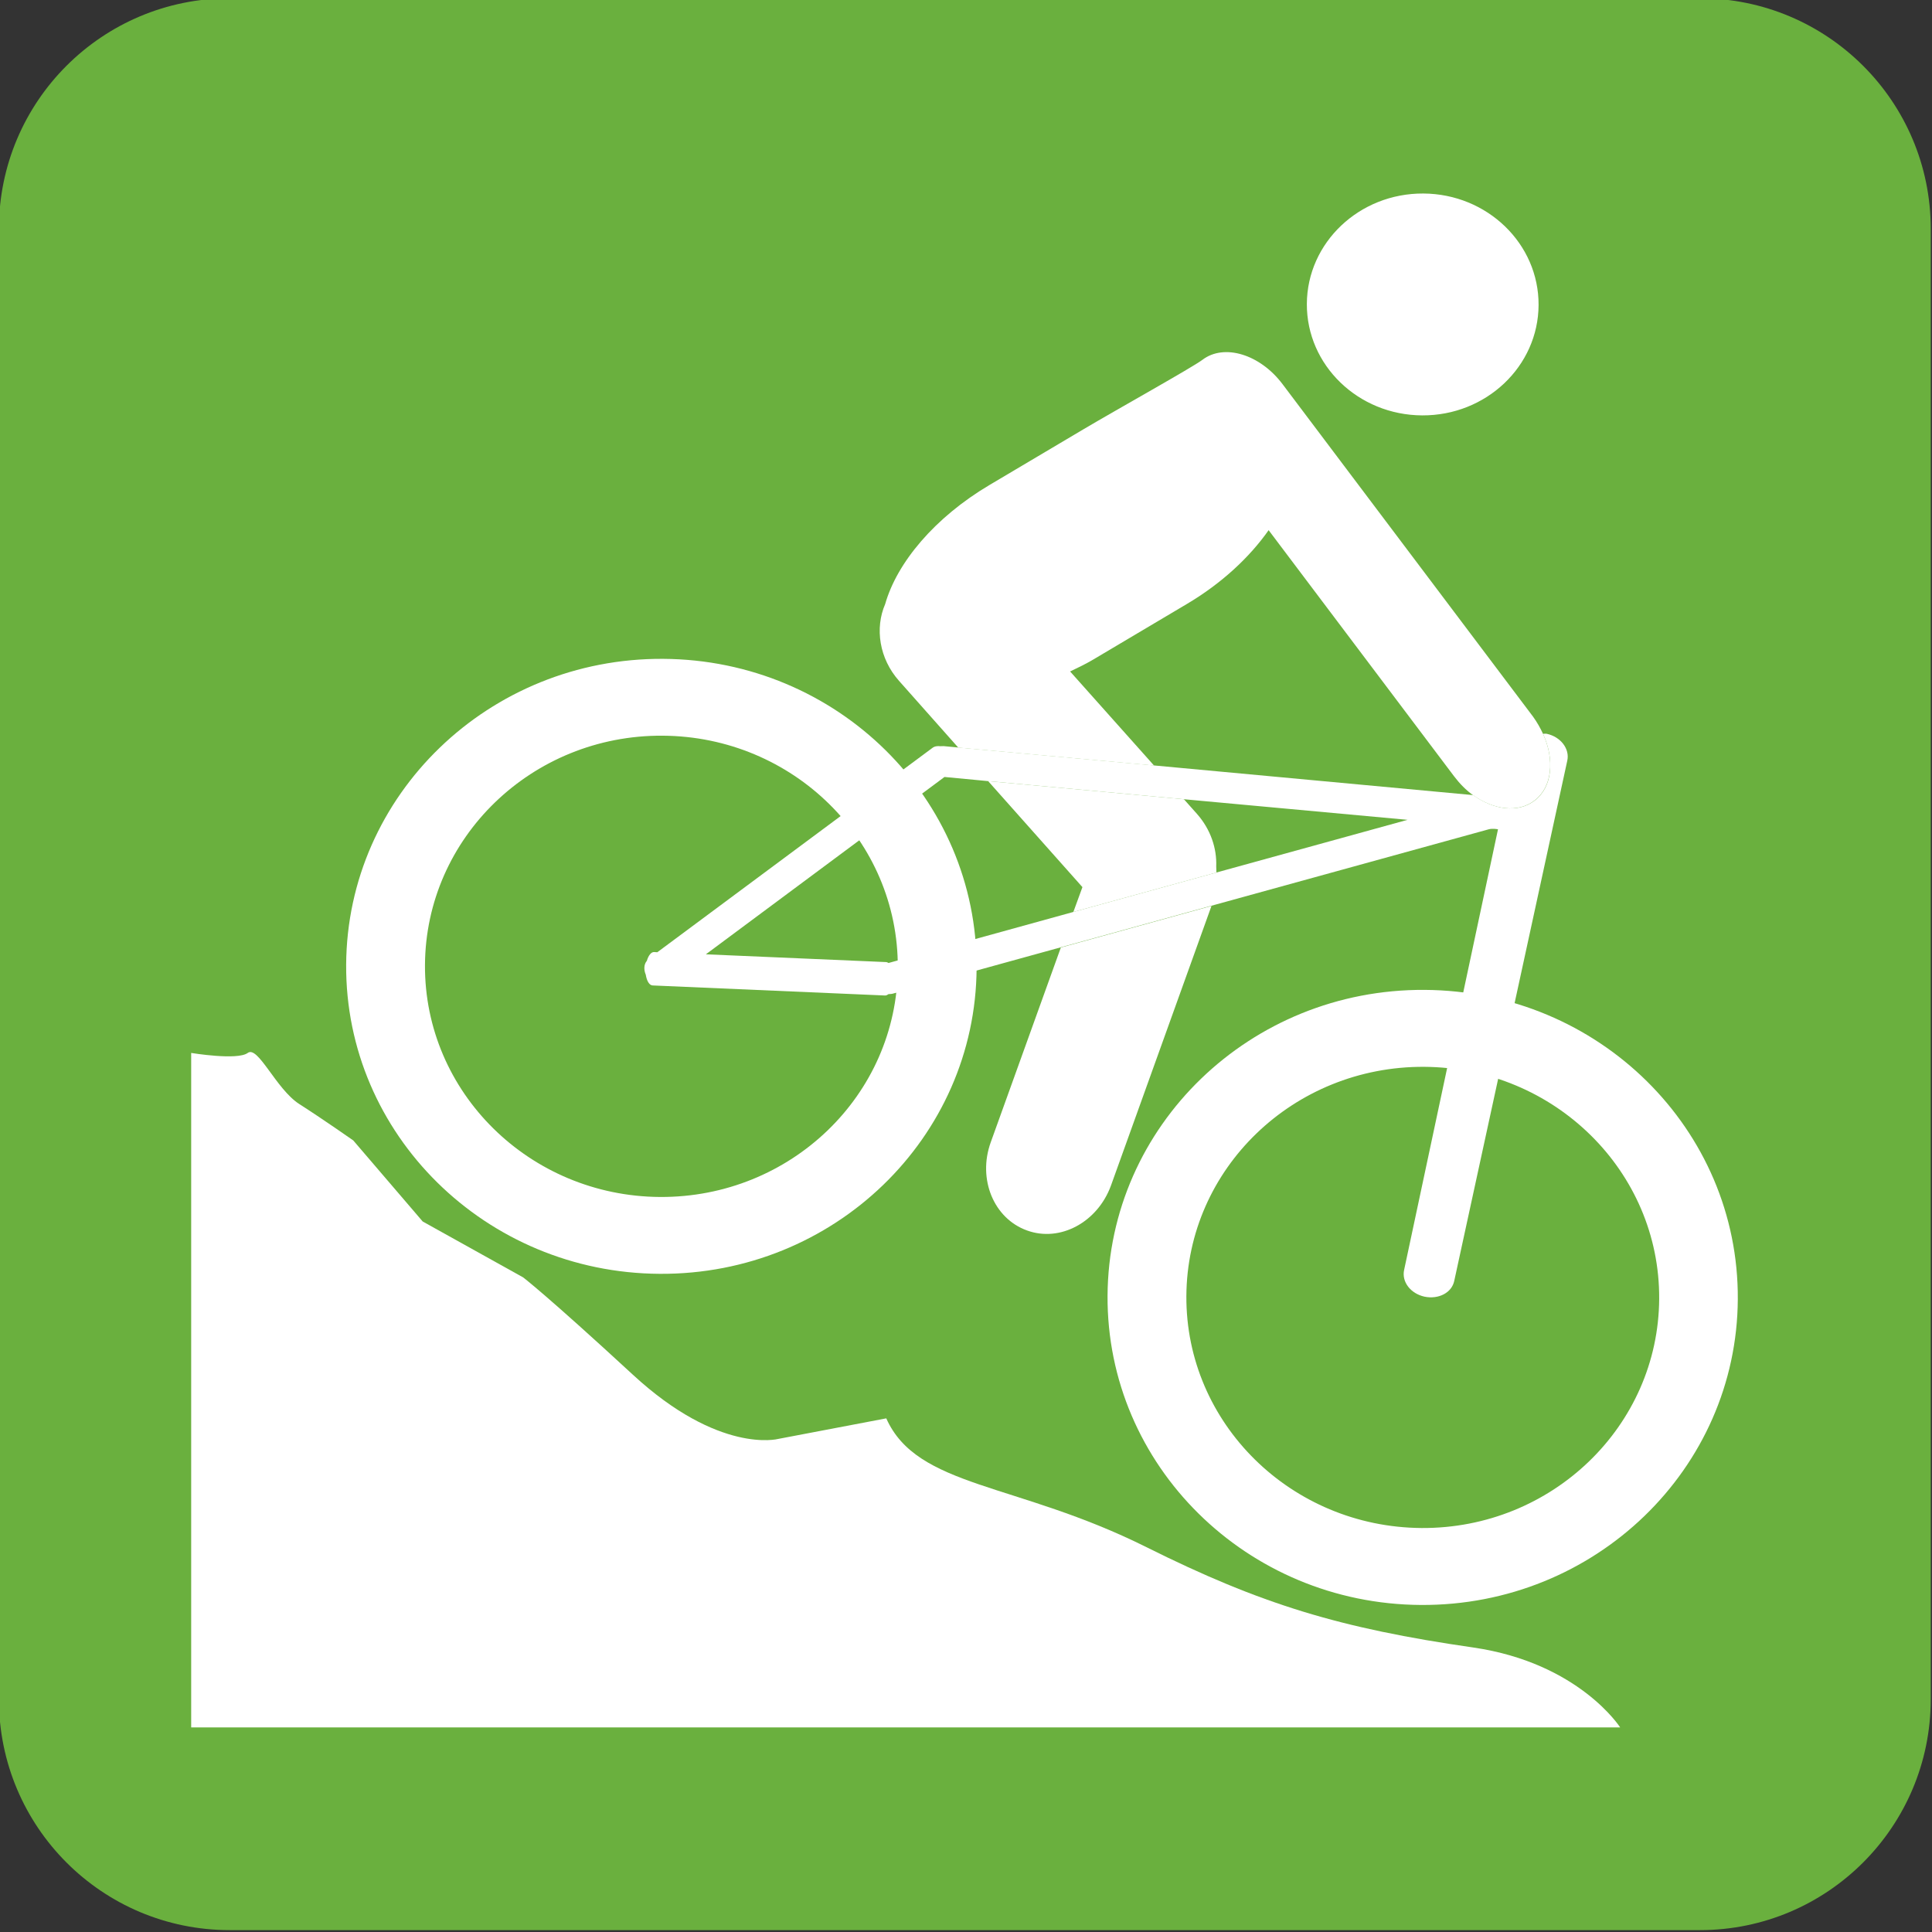 <?xml version="1.0" encoding="utf-8"?>
<!-- Generator: Adobe Illustrator 16.0.0, SVG Export Plug-In . SVG Version: 6.00 Build 0)  -->
<!DOCTYPE svg PUBLIC "-//W3C//DTD SVG 1.1//EN" "http://www.w3.org/Graphics/SVG/1.1/DTD/svg11.dtd">
<svg version="1.1"
	 id="svg19793" sodipodi:docname="mtnbike.svg" inkscape:version="0.91 r13725" xmlns:dc="http://purl.org/dc/elements/1.1/" xmlns:cc="http://creativecommons.org/ns#" xmlns:rdf="http://www.w3.org/1999/02/22-rdf-syntax-ns#" xmlns:svg="http://www.w3.org/2000/svg" xmlns:sodipodi="http://sodipodi.sourceforge.net/DTD/sodipodi-0.dtd" xmlns:inkscape="http://www.inkscape.org/namespaces/inkscape"
	 xmlns="http://www.w3.org/2000/svg" xmlns:xlink="http://www.w3.org/1999/xlink" x="0px" y="0px" width="24.708px"
	 height="24.708px" viewBox="0 0 24.708 24.708" enable-background="new 0 0 24.708 24.708" xml:space="preserve">
<rect x="0" y="0" width="24.708" height="24.708" fill="#333333" stroke="none"/>
<sodipodi:namedview  inkscape:window-maximized="1" inkscape:window-y="-8" inkscape:window-x="-8" inkscape:window-height="1018" inkscape:window-width="1920" fit-margin-bottom="0" inkscape:current-layer="layer1" inkscape:pageshadow="2" inkscape:document-units="px" inkscape:pageopacity="0.0" fit-margin-right="0" fit-margin-left="0" fit-margin-top="0" showgrid="false" inkscape:cy="5.8766397" inkscape:cx="-8.5833462" inkscape:zoom="15.839192" borderopacity="1.0" bordercolor="#666666" pagecolor="#ffffff" id="base">
	</sodipodi:namedview>
<g id="layer1" transform="translate(-385.751,-514.903)" inkscape:label="Layer 1" inkscape:groupmode="layer">
	<g id="g62435" transform="matrix(2,0,0,2,-354.577,-539.633)">
		<path id="path6586" inkscape:connector-curvature="0" fill="#FFFFFF" d="M371.632,527.507c-0.676,0-1.225,0.549-1.225,1.225v9.402
			c0,0.677,0.549,1.225,1.225,1.225h9.401c0.676,0,1.227-0.548,1.227-1.225v-9.402c0-0.676-0.551-1.225-1.227-1.225H371.632z"/>
		<path id="path6590" inkscape:connector-curvature="0" fill="#6AB03E" d="M381.034,539.61c0.815,0,1.476-0.661,1.476-1.477v-9.401
			c0-0.815-0.661-1.475-1.476-1.475h-9.401c-0.816,0-1.476,0.66-1.476,1.475v9.401c0,0.816,0.66,1.477,1.476,1.477H381.034z"/>
		<g id="g62383" transform="matrix(0.63,0,0,0.63,305.852,445.593)">
			<path id="path13571" inkscape:connector-curvature="0" fill="#FFFFFF" d="M104.023,140.33v6.846h14.504
				c0,0-0.417-0.654-1.49-0.811c-1.353-0.195-2.156-0.439-3.319-1.019c-1.322-0.66-2.325-0.601-2.64-1.307l-1.098,0.209
				c0,0-0.598,0.157-1.475-0.653c-0.877-0.809-1.113-0.987-1.113-0.987l-1.019-0.567l-0.705-0.823c0,0-0.314-0.22-0.549-0.37
				c-0.235-0.152-0.418-0.596-0.522-0.518C104.493,140.408,104.023,140.33,104.023,140.33L104.023,140.33z"/>
			
				<ellipse id="ellipse13575" transform="matrix(0.005 -1 1 0.005 -16.862 248.649)" fill="#FFFFFF" cx="116.58" cy="132.802" rx="1.126" ry="1.176"/>
			<path id="path13577" inkscape:connector-curvature="0" fill="#FFFFFF" d="M108.813,136.33c-1.766-0.01-3.207,1.38-3.217,3.104
				c-0.01,1.722,1.416,3.128,3.182,3.138c1.768,0.011,3.207-1.38,3.217-3.103C112.004,137.745,110.58,136.34,108.813,136.33z
				 M108.782,141.792c-1.324-0.008-2.393-1.062-2.386-2.354c0.007-1.293,1.087-2.336,2.411-2.328
				c1.326,0.007,2.395,1.063,2.388,2.355C111.188,140.758,110.108,141.799,108.782,141.792z"/>
			<path id="path13579" inkscape:connector-curvature="0" fill="#FFFFFF" d="M116.541,139.69c-1.767-0.01-3.207,1.379-3.217,3.104
				c-0.01,1.723,1.414,3.129,3.181,3.139s3.207-1.38,3.216-3.104C119.731,141.105,118.308,139.7,116.541,139.69z M116.511,145.152
				c-1.324-0.009-2.394-1.063-2.387-2.354c0.007-1.293,1.087-2.334,2.413-2.327c1.324,0.008,2.393,1.062,2.386,2.354
				C118.916,144.117,117.835,145.16,116.511,145.152z"/>
			<path id="path13581" inkscape:connector-curvature="0" fill="#FFFFFF" d="M117.783,137.091c-0.014-0.003-0.026,0-0.039,0
				c0.12,0.263,0.095,0.543-0.087,0.679c-0.166,0.126-0.412,0.094-0.622-0.057l-3.239-0.301l-1.987-0.182l-0.147-0.014
				c-0.011-0.001-0.022,0.001-0.035,0.001c-0.029-0.004-0.06,0-0.082,0.018l-2.791,2.073l-0.032-0.002
				c-0.03-0.002-0.059,0.036-0.074,0.089c-0.03,0.035-0.033,0.089-0.011,0.141c0.01,0.063,0.036,0.108,0.07,0.109l2.359,0.102
				c0.013,0,0.022-0.005,0.035-0.014c0.018-0.001,0.035-0.001,0.055-0.008l1.693-0.467l1.529-0.422l2.815-0.776
				c0.041-0.011,0.094,0,0.094,0l-0.953,4.473c-0.026,0.12,0.065,0.24,0.208,0.271c0.142,0.029,0.276-0.04,0.301-0.161l1.147-5.279
				C118.017,137.244,117.924,137.122,117.783,137.091L117.783,137.091z M114.428,138.499l-1.451,0.4l-1.876,0.518
				c-0.008-0.004-0.014-0.008-0.021-0.009l-1.833-0.079l2.422-1.8l0.443,0.042l1.987,0.184l2.27,0.209L114.428,138.499
				L114.428,138.499z"/>
			<path id="path13585" inkscape:connector-curvature="0" fill="#FFFFFF" d="M112.138,141.238c-0.134,0.373,0.031,0.773,0.369,0.894
				c0.336,0.122,0.715-0.084,0.851-0.454l1.021-2.84l-1.529,0.422L112.138,141.238z"/>
			<path id="path13587" inkscape:connector-curvature="0" fill="#FFFFFF" d="M114.231,137.903l-0.132-0.148l-1.987-0.184
				l0.957,1.076l-0.092,0.252l1.452-0.4c-0.002-0.021,0-0.042-0.002-0.062C114.434,138.252,114.37,138.06,114.231,137.903
				L114.231,137.903z"/>
			<path id="path13589" inkscape:connector-curvature="0" fill="#FFFFFF" d="M117.744,137.091c-0.028-0.06-0.06-0.117-0.101-0.174
				l-2.542-3.374c-0.228-0.304-0.594-0.416-0.814-0.248c-0.102,0.077-0.853,0.495-1.211,0.707l-0.946,0.561
				c-0.562,0.332-0.944,0.792-1.063,1.211c-0.106,0.244-0.061,0.554,0.142,0.781l0.6,0.676l1.987,0.182l-0.852-0.955
				c0.08-0.038,0.159-0.076,0.235-0.121l0.947-0.562c0.359-0.212,0.642-0.479,0.833-0.751l1.883,2.499
				c0.057,0.075,0.122,0.141,0.191,0.19c0.21,0.15,0.456,0.183,0.622,0.057C117.838,137.634,117.864,137.354,117.744,137.091z"/>
		</g>
	</g>
</g>
</svg>
